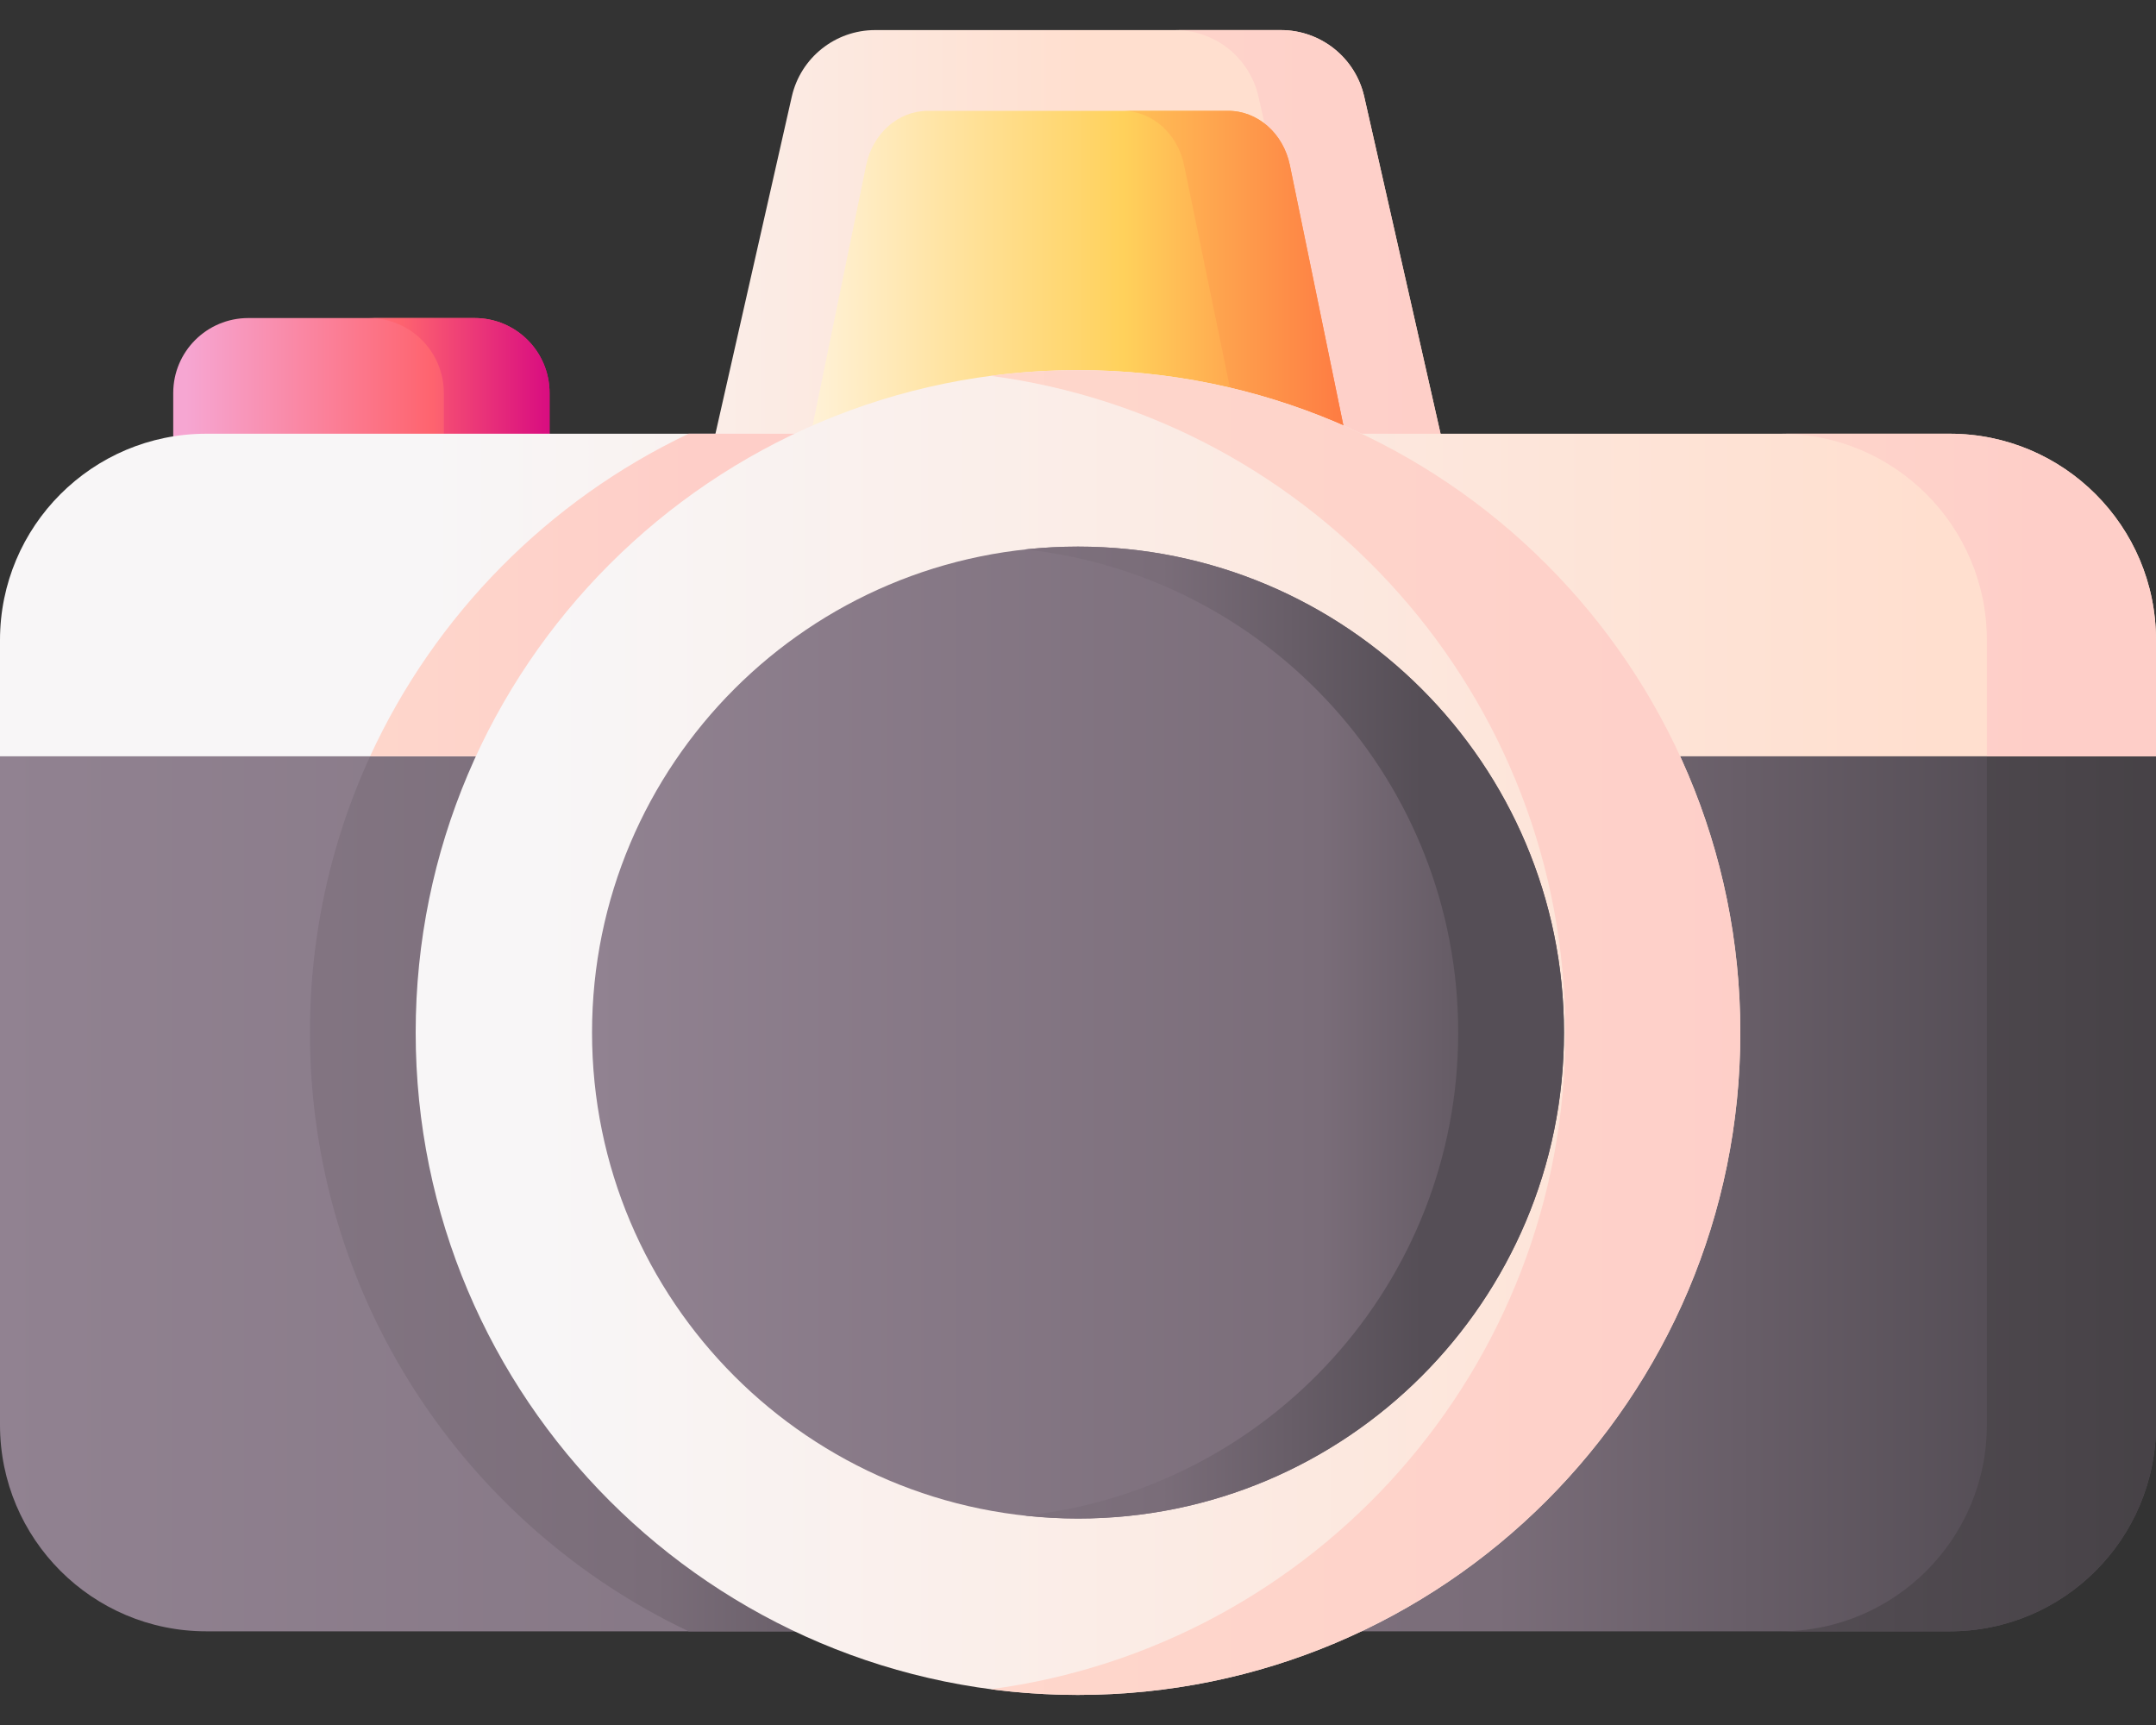 <svg width="20" height="16" viewBox="0 0 20 16" fill="none" xmlns="http://www.w3.org/2000/svg">
<rect x="0" y="0" width="20" height="16" fill="#333333" stroke="none"/>
<path d="M13.431 4.322H6.569L7.345 0.896C7.427 0.535 7.748 0.279 8.118 0.279H11.882C12.252 0.279 12.573 0.535 12.655 0.896L13.431 4.322Z" fill="url(#paint0_linear_1_547)"/>
<path d="M12.655 0.896C12.573 0.535 12.252 0.279 11.882 0.279H10.901C11.271 0.279 11.592 0.535 11.674 0.896L12.45 4.322H13.431L12.655 0.896Z" fill="url(#paint1_linear_1_547)"/>
<path d="M12.539 4.322H7.461L8.035 1.531C8.096 1.237 8.333 1.028 8.608 1.028H11.393C11.667 1.028 11.904 1.237 11.965 1.531L12.539 4.322Z" fill="url(#paint2_linear_1_547)"/>
<path d="M11.965 1.531C11.904 1.237 11.667 1.028 11.393 1.028H10.412C10.686 1.028 10.923 1.237 10.984 1.531L11.559 4.322H12.539L11.965 1.531Z" fill="url(#paint3_linear_1_547)"/>
<path d="M5.098 4.597H1.607V3.645C1.607 3.261 1.919 2.95 2.303 2.95H4.403C4.787 2.95 5.098 3.261 5.098 3.645V4.597H5.098Z" fill="url(#paint4_linear_1_547)"/>
<path d="M4.403 2.95H3.422C3.806 2.95 4.117 3.261 4.117 3.645V4.597H5.098V3.645C5.098 3.261 4.787 2.95 4.403 2.95Z" fill="url(#paint5_linear_1_547)"/>
<path d="M18.087 15.131H1.913C0.857 15.131 0 14.274 0 13.217V6.826C0 5.343 1.202 4.141 2.685 4.141H17.315C18.798 4.141 20 5.343 20 6.826V13.217C20 14.274 19.143 15.131 18.087 15.131Z" fill="url(#paint6_linear_1_547)"/>
<path d="M15.163 9.577C15.163 7.219 13.835 5.171 11.885 4.141H6.154C4.204 5.171 2.875 7.219 2.875 9.577C2.875 12.029 4.311 14.145 6.388 15.131H11.65C13.727 14.145 15.163 12.029 15.163 9.577Z" fill="url(#paint7_linear_1_547)"/>
<path d="M17.315 4.141H15.745C17.228 4.141 18.431 5.343 18.431 6.826V13.217C18.431 14.274 17.574 15.131 16.517 15.131H18.087C19.143 15.131 20 14.274 20 13.217V6.826C20 5.343 18.798 4.141 17.315 4.141Z" fill="url(#paint8_linear_1_547)"/>
<path d="M18.087 4.023H1.913C0.857 4.023 0 4.88 0 5.937V7.015H20V5.937C20 4.88 19.143 4.023 18.087 4.023Z" fill="url(#paint9_linear_1_547)"/>
<path d="M14.605 7.015C14.003 5.704 12.952 4.641 11.65 4.023H6.388C5.086 4.641 4.036 5.704 3.433 7.015H14.605Z" fill="url(#paint10_linear_1_547)"/>
<path d="M18.087 4.023H16.517C17.574 4.023 18.431 4.88 18.431 5.937V7.015H20V5.937C20 4.88 19.143 4.023 18.087 4.023Z" fill="url(#paint11_linear_1_547)"/>
<path d="M10 15.721C13.393 15.721 16.144 12.97 16.144 9.577C16.144 6.184 13.393 3.433 10 3.433C6.607 3.433 3.856 6.184 3.856 9.577C3.856 12.97 6.607 15.721 10 15.721Z" fill="url(#paint12_linear_1_547)"/>
<path d="M10 3.433C9.725 3.433 9.454 3.451 9.189 3.486C12.198 3.883 14.521 6.459 14.521 9.577C14.521 12.695 12.198 15.271 9.189 15.668C9.454 15.703 9.725 15.721 10 15.721C13.393 15.721 16.144 12.97 16.144 9.577C16.144 6.184 13.393 3.433 10 3.433Z" fill="url(#paint13_linear_1_547)"/>
<path d="M10 14.085C12.489 14.085 14.508 12.066 14.508 9.577C14.508 7.088 12.489 5.07 10 5.07C7.511 5.07 5.492 7.088 5.492 9.577C5.492 12.066 7.511 14.085 10 14.085Z" fill="url(#paint14_linear_1_547)"/>
<path d="M10 5.07C9.834 5.07 9.671 5.079 9.51 5.096C11.768 5.341 13.527 7.253 13.527 9.577C13.527 11.901 11.768 13.814 9.51 14.058C9.671 14.075 9.834 14.085 10 14.085C12.489 14.085 14.508 12.067 14.508 9.577C14.508 7.088 12.489 5.07 10 5.07Z" fill="url(#paint15_linear_1_547)"/>
<defs>
<linearGradient id="paint0_linear_1_547" x1="3.356" y1="2.3" x2="10.047" y2="2.3" gradientUnits="userSpaceOnUse">
<stop stop-color="#F8F6F7"/>
<stop offset="0.179" stop-color="#F8F6F7"/>
<stop offset="1" stop-color="#FFDFCF"/>
</linearGradient>
<linearGradient id="paint1_linear_1_547" x1="5.922" y1="2.3" x2="13.555" y2="2.3" gradientUnits="userSpaceOnUse">
<stop stop-color="#FFDFCF"/>
<stop offset="1" stop-color="#FECEC8"/>
</linearGradient>
<linearGradient id="paint2_linear_1_547" x1="7.373" y1="2.675" x2="12.525" y2="2.675" gradientUnits="userSpaceOnUse">
<stop stop-color="#FFF3DE"/>
<stop offset="0.593" stop-color="#FFD15B"/>
<stop offset="1" stop-color="#FE7D43"/>
</linearGradient>
<linearGradient id="paint3_linear_1_547" x1="6.51" y1="2.675" x2="12.414" y2="2.675" gradientUnits="userSpaceOnUse">
<stop stop-color="#FFF3DE"/>
<stop offset="0.593" stop-color="#FFD15B"/>
<stop offset="1" stop-color="#FE7D43"/>
</linearGradient>
<linearGradient id="paint4_linear_1_547" x1="1.726" y1="3.773" x2="5.563" y2="3.773" gradientUnits="userSpaceOnUse">
<stop stop-color="#F6A6D2"/>
<stop offset="0.593" stop-color="#FE646F"/>
<stop offset="1" stop-color="#D90D80"/>
</linearGradient>
<linearGradient id="paint5_linear_1_547" x1="1.686" y1="3.773" x2="5.086" y2="3.773" gradientUnits="userSpaceOnUse">
<stop stop-color="#F6A6D2"/>
<stop offset="0.593" stop-color="#FE646F"/>
<stop offset="1" stop-color="#D90D80"/>
</linearGradient>
<linearGradient id="paint6_linear_1_547" x1="-0.055" y1="9.636" x2="18.532" y2="9.636" gradientUnits="userSpaceOnUse">
<stop stop-color="#918291"/>
<stop offset="0.749" stop-color="#7A6D79"/>
<stop offset="1" stop-color="#554E56"/>
</linearGradient>
<linearGradient id="paint7_linear_1_547" x1="-2.878" y1="9.636" x2="9.104" y2="9.636" gradientUnits="userSpaceOnUse">
<stop stop-color="#918291"/>
<stop offset="0.749" stop-color="#7A6D79"/>
<stop offset="1" stop-color="#554E56"/>
</linearGradient>
<linearGradient id="paint8_linear_1_547" x1="11.062" y1="9.636" x2="20.897" y2="9.636" gradientUnits="userSpaceOnUse">
<stop stop-color="#685E68"/>
<stop offset="1" stop-color="#433F43"/>
</linearGradient>
<linearGradient id="paint9_linear_1_547" x1="0.886" y1="5.519" x2="17.946" y2="5.519" gradientUnits="userSpaceOnUse">
<stop stop-color="#F8F6F7"/>
<stop offset="0.179" stop-color="#F8F6F7"/>
<stop offset="1" stop-color="#FFDFCF"/>
</linearGradient>
<linearGradient id="paint10_linear_1_547" x1="0.181" y1="5.519" x2="6.475" y2="5.519" gradientUnits="userSpaceOnUse">
<stop stop-color="#FFDFCF"/>
<stop offset="1" stop-color="#FECEC8"/>
</linearGradient>
<linearGradient id="paint11_linear_1_547" x1="13.533" y1="5.519" x2="18.918" y2="5.519" gradientUnits="userSpaceOnUse">
<stop stop-color="#FFDFCF"/>
<stop offset="1" stop-color="#FECEC8"/>
</linearGradient>
<linearGradient id="paint12_linear_1_547" x1="2.31" y1="9.577" x2="17.485" y2="9.577" gradientUnits="userSpaceOnUse">
<stop stop-color="#F8F6F7"/>
<stop offset="0.179" stop-color="#F8F6F7"/>
<stop offset="1" stop-color="#FFDFCF"/>
</linearGradient>
<linearGradient id="paint13_linear_1_547" x1="2.359" y1="9.577" x2="17.02" y2="9.577" gradientUnits="userSpaceOnUse">
<stop stop-color="#FFDFCF"/>
<stop offset="1" stop-color="#FECEC8"/>
</linearGradient>
<linearGradient id="paint14_linear_1_547" x1="5.492" y1="9.577" x2="14.508" y2="9.577" gradientUnits="userSpaceOnUse">
<stop stop-color="#918291"/>
<stop offset="0.749" stop-color="#7A6D79"/>
<stop offset="1" stop-color="#554E56"/>
</linearGradient>
<linearGradient id="paint15_linear_1_547" x1="3.569" y1="9.577" x2="13.188" y2="9.577" gradientUnits="userSpaceOnUse">
<stop stop-color="#918291"/>
<stop offset="0.749" stop-color="#7A6D79"/>
<stop offset="1" stop-color="#554E56"/>
</linearGradient>
</defs>
</svg>
